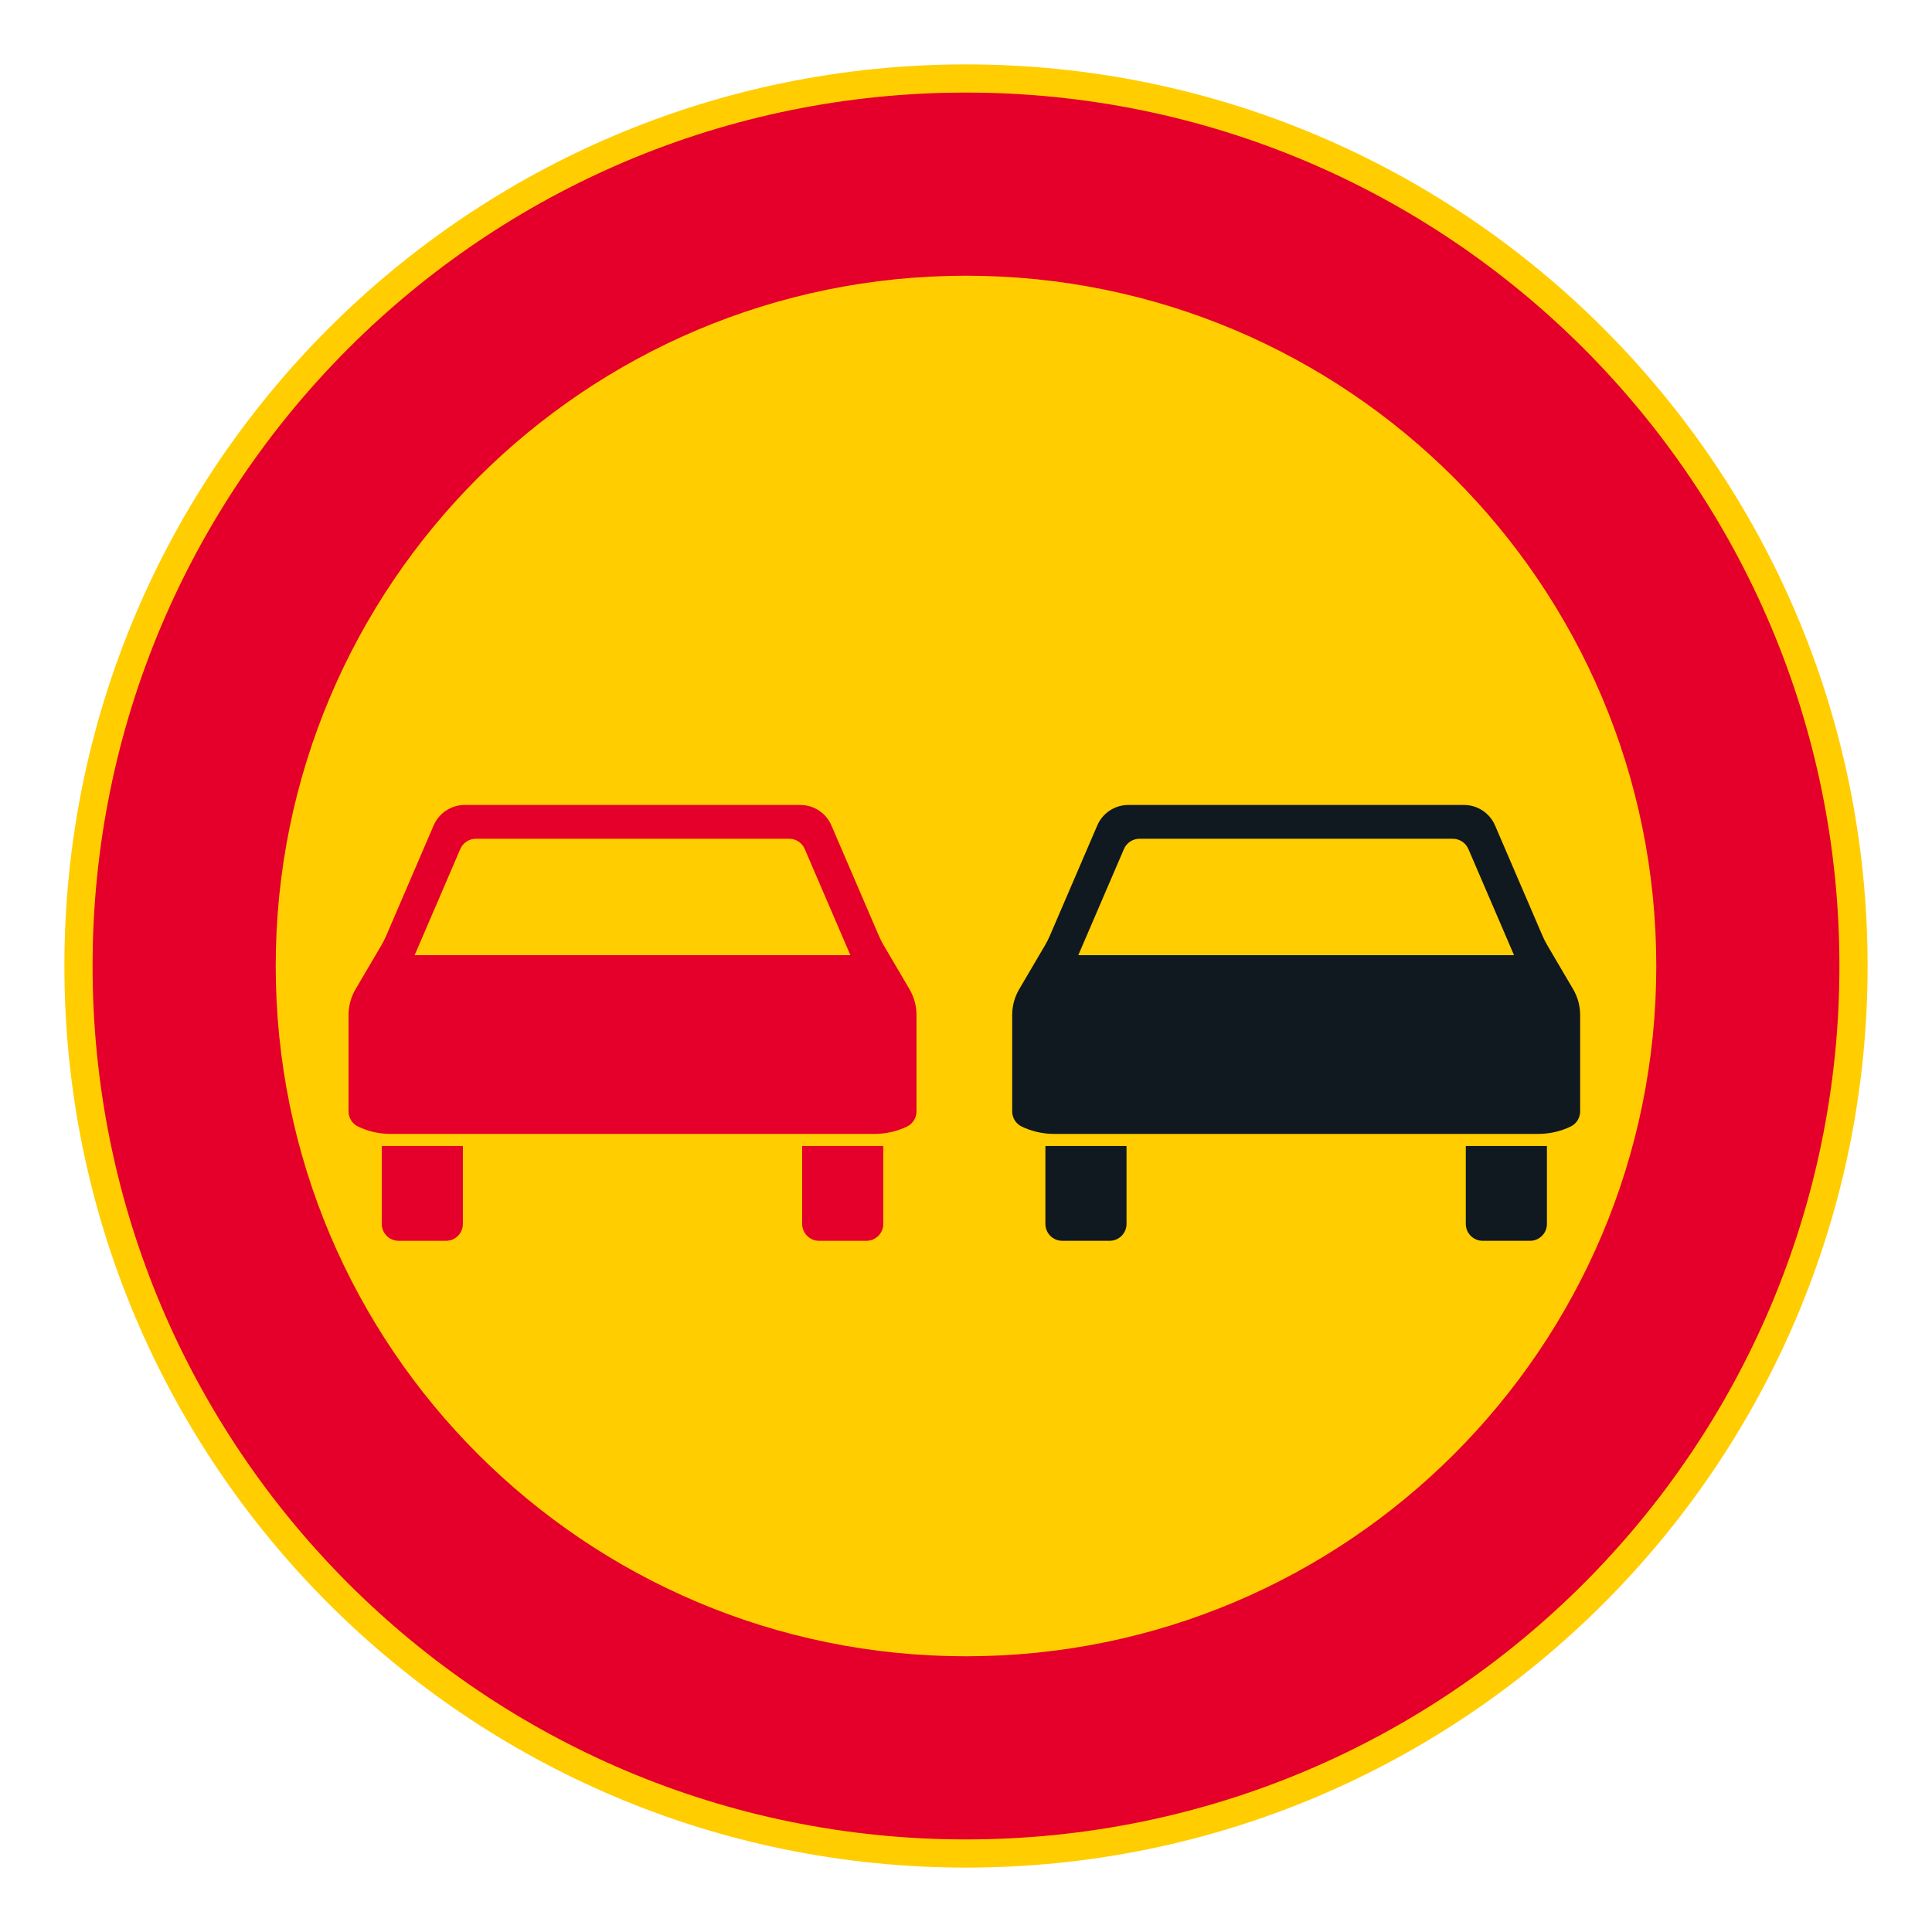 <?xml version="1.0" encoding="iso-8859-1"?>
<!-- Generator: Adobe Illustrator 16.0.0, SVG Export Plug-In . SVG Version: 6.00 Build 0)  -->
<!DOCTYPE svg PUBLIC "-//W3C//DTD SVG 1.1//EN" "http://www.w3.org/Graphics/SVG/1.1/DTD/svg11.dtd">
<svg version="1.1" id="Layer_1" xmlns="http://www.w3.org/2000/svg" xmlns:xlink="http://www.w3.org/1999/xlink" x="0px" y="0px"
	 width="425.197px" height="425.196px" viewBox="0 0 425.197 425.196" style="enable-background:new 0 0 425.197 425.196;"
	 xml:space="preserve">
<g id="CIRCLE_3_">
	<path style="fill:#FFCD00;" d="M411.024,212.598c0-109.587-88.839-198.425-198.426-198.425S14.173,103.011,14.173,212.598
		s88.838,198.426,198.425,198.426C322.185,411.023,411.024,322.185,411.024,212.598L411.024,212.598z"/>
</g>
<g id="CIRCLE_4_">
	<path style="fill:#E4002B;" d="M404.823,212.598c0-106.162-86.062-192.224-192.225-192.224
		c-106.162,0-192.224,86.062-192.224,192.224c0,106.163,86.062,192.225,192.224,192.225
		C318.761,404.822,404.823,318.761,404.823,212.598L404.823,212.598z"/>
</g>
<g id="CIRCLE_5_">
	<path style="fill:#FFCD00;" d="M364.517,212.598c0-83.902-68.018-151.919-151.919-151.919
		c-83.903,0-151.919,68.017-151.919,151.919c0,83.903,68.017,151.919,151.919,151.919
		C296.501,364.517,364.517,296.501,364.517,212.598L364.517,212.598z"/>
</g>
<g id="LWPOLYLINE_12_">
	<path style="fill:#101820;" d="M322.595,269.358c0,2.055,1.666,3.72,3.721,3.72h10.416c2.054,0,3.72-1.665,3.72-3.72v-17.145
		h-17.856V269.358"/>
</g>
<g id="LWPOLYLINE_14_">
	<path style="fill:#101820;" d="M285.261,177.157h36.933c2.974,0,5.659,1.771,6.835,4.501l10.44,24.275
		c0.306,0.714,0.656,1.406,1.049,2.074l5.702,9.704c1.007,1.714,1.538,3.665,1.538,5.653v21.251
		c-0.004,1.415-0.816,2.704-2.092,3.318c-2.213,1.065-4.637,1.618-7.093,1.618h-53.313H231.95c-2.456,0-4.881-0.553-7.093-1.618
		c-1.275-0.614-2.089-1.903-2.092-3.318v-21.251c0-1.988,0.531-3.939,1.538-5.653l5.702-9.704c0.393-0.668,0.743-1.36,1.049-2.074
		l10.44-24.275c1.176-2.73,3.861-4.501,6.835-4.501H285.261z"/>
</g>
<g id="LWPOLYLINE_15_">
	<path style="fill:#101820;" d="M247.928,269.358c0,2.055-1.666,3.72-3.721,3.72h-10.416c-2.054,0-3.72-1.665-3.72-3.72v-17.145
		h17.856V269.358"/>
</g>
<g id="LWPOLYLINE_8_">
	<path style="fill:#E4002B;" d="M176.541,269.358c0,2.055,1.665,3.72,3.72,3.72h10.416c2.055,0,3.72-1.665,3.72-3.72v-17.145
		h-17.855V269.358"/>
</g>
<g id="LWPOLYLINE_10_">
	<path style="fill:#E4002B;" d="M139.207,177.157h36.932c2.973,0,5.66,1.771,6.835,4.501l10.44,24.275
		c0.307,0.714,0.657,1.406,1.05,2.074l5.702,9.704c1.007,1.714,1.538,3.665,1.538,5.653v21.251
		c-0.004,1.415-0.816,2.704-2.091,3.318c-2.214,1.065-4.638,1.618-7.094,1.618h-53.312H85.895c-2.456,0-4.88-0.553-7.093-1.618
		c-1.276-0.614-2.088-1.903-2.093-3.318v-21.251c0-1.988,0.532-3.939,1.539-5.653l5.701-9.704c0.393-0.668,0.744-1.36,1.05-2.074
		l10.44-24.275c1.175-2.73,3.862-4.501,6.835-4.501H139.207z"/>
</g>
<g id="LWPOLYLINE_11_">
	<path style="fill:#E4002B;" d="M101.873,269.358c0,2.055-1.666,3.72-3.72,3.72H87.737c-2.055,0-3.72-1.665-3.72-3.72v-17.145
		h17.855V269.358"/>
</g>
<g id="LWPOLYLINE_9_">
	<path style="fill:#FFCD00;" d="M139.207,184.597h34.482c1.487,0,2.831,0.886,3.417,2.251l10.053,23.373h-47.952H91.254
		l10.052-23.373c0.587-1.365,1.931-2.251,3.417-2.251H139.207z"/>
</g>
<g id="LWPOLYLINE_13_">
	<path style="fill:#FFCD00;" d="M285.261,184.597h34.482c1.486,0,2.831,0.886,3.418,2.251l10.052,23.373h-47.952H237.31
		l10.052-23.373c0.586-1.365,1.932-2.251,3.418-2.251H285.261z"/>
</g>
</svg>
